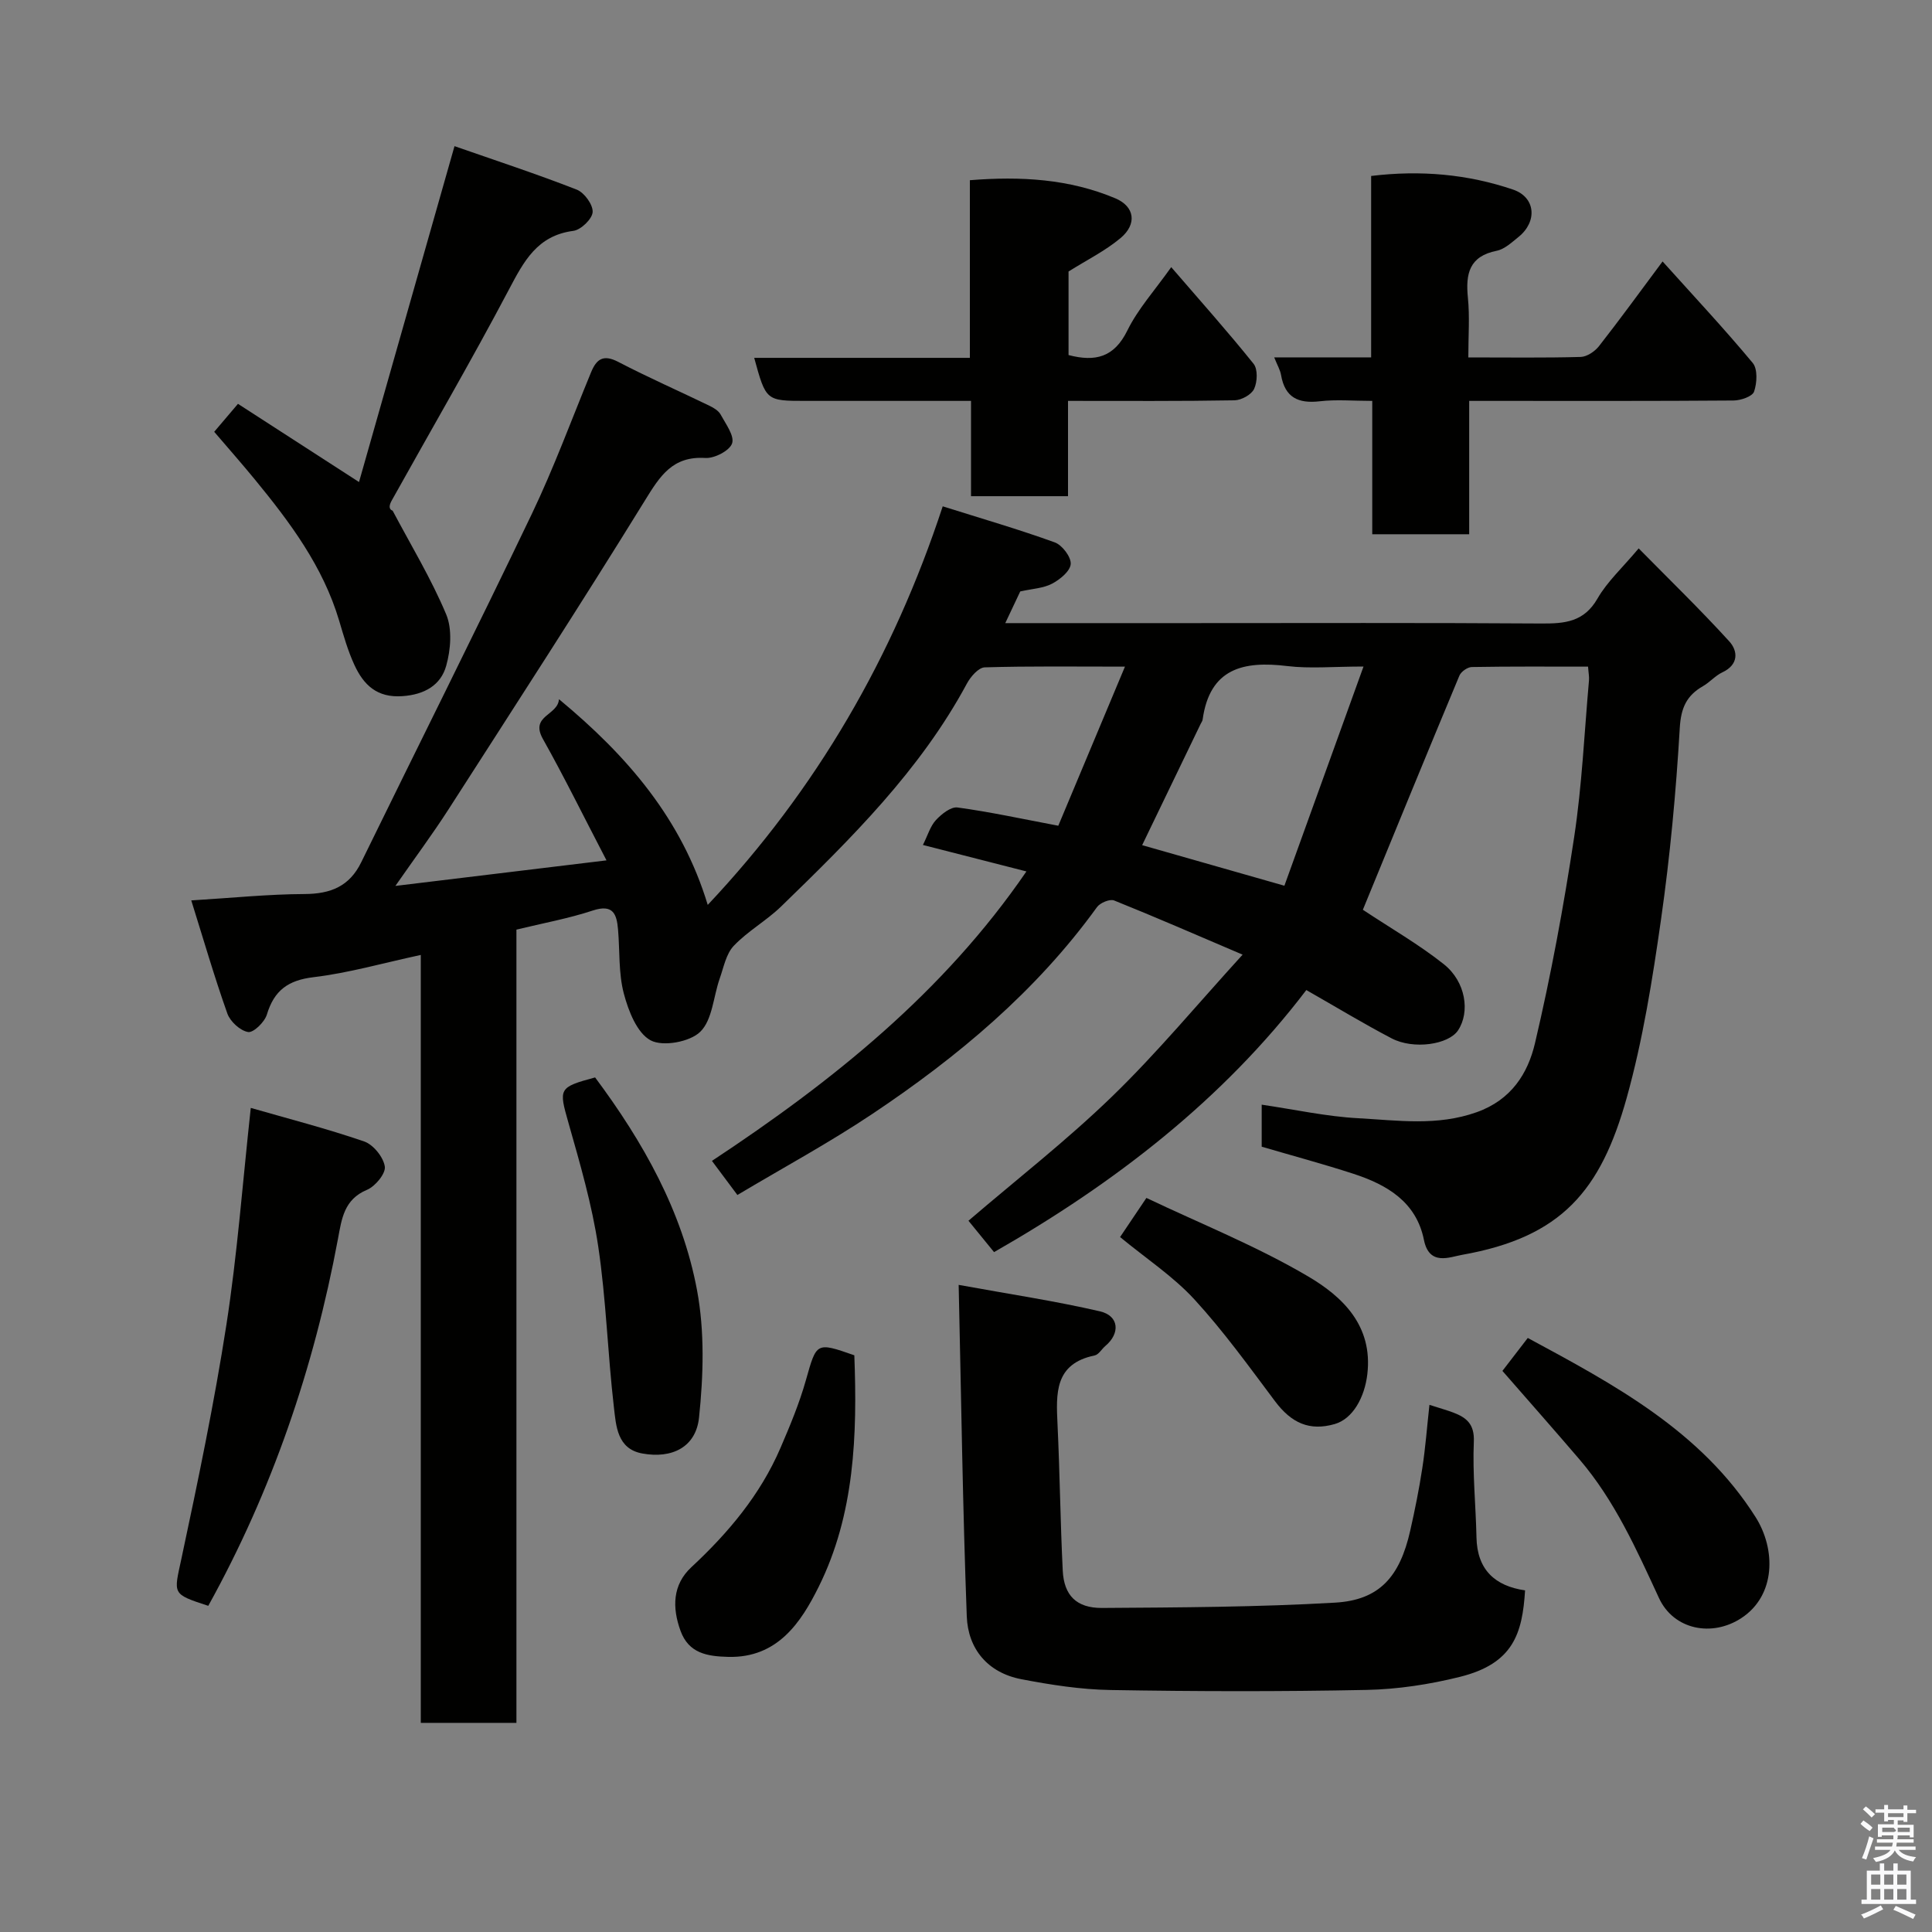 <svg enable-background="new 0 0 400 400" viewBox="0 0 400 400" xmlns="http://www.w3.org/2000/svg"><rect x="0" y="0" width="400" height="400" fill="#808080" stroke="none"/><path d="m385.2 377.6.6-.7c.6.4 1.3.9 1.9 1.5l-.6.7c-.8-.5-1.4-1-1.9-1.5zm.3 7.1c.6-1.4 1.1-2.9 1.5-4.5.3.1.6.3.9.4-.5 1.4-1 2.9-1.5 4.4zm.2-10.1.6-.6c.7.5 1.3 1.1 1.9 1.6l-.7.7c-.6-.6-1.2-1.2-1.8-1.7zm8.4-.8h.8v.9h1.8v.7h-1.8v1.8h-.8v-.3h-1.2v.9h3.3v2.6h-.8v-.4h-2.5c0 .3 0 .6-.1.8h3.4v.7h-3.5c0 .3-.1.6-.1.8h4v.7h-3.5c.7.9 1.9 1.3 3.6 1.5-.2.2-.4.5-.6.9-1.9-.3-3.2-1.1-3.8-2.3-.5 1.1-1.8 2-3.9 2.4-.2-.3-.4-.5-.6-.8 1.9-.4 3.1-.9 3.6-1.7h-3.2v-.7h3.5c.1-.2.1-.5.2-.8h-3.3v-.7h3.4c0-.2 0-.5 0-.8h-2.4v.3h-.8v-2.6h3.3v-.9h-1.2v.3h-.8v-1.8h-1.8v-.7h1.8v-.9h.8v.9h3.2zm-4.4 5.5h2.4c1-.3 0-.6 0-.9h-2.4zm1.2-3.1h3.2v-.8h-3.2zm4.4 2.2h-2.4v.9h2.5v-.9z" fill="#fafafb"/><path d="m389.2 385.8h.9v1.5h1.9v-1.5h.9v1.5h2.7v6h1.1v.9h-11.3v-.9h1.1v-6h2.7zm.2 8.7.5.8c-1.2.6-2.5 1.3-4 1.9-.2-.3-.3-.6-.6-.8 1.6-.6 3-1.3 4.1-1.9zm-2-4.3h1.9v-2.1h-1.9zm0 3.1h1.9v-2.2h-1.9zm2.7-3.1h1.9v-2.1h-1.9zm0 3.1h1.9v-2.2h-1.9zm2.4 1.3c1.4.6 2.7 1.2 4.1 1.8l-.5.9c-1.5-.7-2.8-1.4-4.1-1.9zm2.2-6.5h-1.9v2.1h1.9zm-1.9 5.2h1.9v-2.2h-1.9z" fill="#fafafb"/><g fill="#010100"><path d="m212.51 180.42c-7.16-1.83-14.21-3.64-21.43-5.48 1.01-2.01 1.52-3.89 2.7-5.16 1.15-1.24 3.1-2.79 4.47-2.6 6.74.92 13.41 2.37 20.86 3.78 4.46-10.64 8.96-21.38 13.8-32.94-10.47 0-19.76-.13-29.04.15-1.28.04-2.92 1.93-3.68 3.35-9.69 18-24.02 32.13-38.46 46.15-3.04 2.95-6.9 5.09-9.81 8.15-1.6 1.68-2.09 4.46-2.92 6.8-1.31 3.74-1.5 8.54-4.02 11-2.15 2.11-7.75 3.13-10.28 1.77-2.82-1.52-4.59-6.09-5.54-9.67-1.12-4.23-.82-8.82-1.2-13.25-.27-3.18-.99-5.35-5.22-3.96-5.05 1.67-10.34 2.62-15.82 3.96v164.23c-6.61 0-12.88 0-19.8 0 0-52.75 0-105.62 0-158.99-7.86 1.69-14.94 3.74-22.17 4.6-5.31.63-8.19 2.74-9.7 7.75-.47 1.55-2.77 3.79-3.88 3.61-1.64-.27-3.71-2.17-4.3-3.83-2.71-7.64-4.97-15.44-7.47-23.42 8.4-.51 15.93-1.29 23.47-1.32 5.38-.03 9.28-1.58 11.72-6.58 11.76-24.05 23.76-47.98 35.32-72.12 4.56-9.53 8.22-19.51 12.25-29.29 1.14-2.78 2.55-3.8 5.65-2.18 6.2 3.23 12.61 6.04 18.9 9.09.87.42 1.86 1.02 2.29 1.81 1.05 1.94 2.9 4.41 2.37 5.97-.51 1.51-3.65 3.13-5.52 3.02-6.8-.43-9.39 3.71-12.52 8.79-13.27 21.51-27.03 42.72-40.69 63.99-3.25 5.05-6.84 9.88-10.98 15.82 14.62-1.77 28.35-3.43 43.71-5.29-4.88-9.37-8.8-17.36-13.16-25.12-2.75-4.89 3.09-4.84 3.32-8.25 14.24 11.8 25.42 24.84 30.8 42.59 22.56-23.96 38.41-51.36 48.65-82.52 8.13 2.56 15.76 4.77 23.21 7.47 1.53.56 3.39 3.02 3.29 4.47-.1 1.48-2.23 3.22-3.87 4.08-1.81.95-4.07 1.04-6.58 1.6-.85 1.8-1.88 3.96-3.1 6.56h37.49c24.5 0 48.99-.09 73.49.08 4.86.03 8.84-.3 11.63-5.16 2.01-3.5 5.15-6.36 8.53-10.39 6.27 6.37 12.72 12.62 18.75 19.24 1.83 2.01 1.98 4.84-1.44 6.43-1.45.68-2.57 2.03-3.98 2.84-3.4 1.95-4.58 4.48-4.82 8.67-.78 13.26-2.01 26.54-3.89 39.69-1.77 12.4-3.75 24.89-7.11 36.93-5.36 19.14-13.43 28.81-34.07 32.46-2.57.45-6.8 2.37-7.9-3.09-1.58-7.87-7.64-11.42-14.57-13.68-6.29-2.05-12.69-3.76-19.02-5.62 0-2.71 0-5.32 0-8.7 6.88 1.01 13.43 2.46 20.03 2.81 8.14.44 16.27 1.67 24.48-1.25 7.19-2.56 10.6-8.04 12.07-14.28 3.32-14.1 5.95-28.39 8.12-42.72 1.62-10.7 2.1-21.58 3.06-32.38.07-.79-.1-1.59-.19-2.87-8.17 0-16.12-.06-24.07.08-.89.02-2.22.95-2.57 1.79-6.77 16.22-13.43 32.49-20.1 48.75-.06.13.03.33-.06-.4 6.01 3.99 11.8 7.3 16.95 11.4 4.55 3.62 5.45 9.89 2.93 13.69-1.95 2.94-9.21 4.03-13.75 1.65-5.78-3.02-11.36-6.41-17.66-10-17.29 22.7-39.68 39.99-64.65 54.26-2.04-2.5-3.79-4.66-5.3-6.5 9.94-8.52 20.34-16.62 29.75-25.74 9.33-9.04 17.67-19.11 27.01-29.35-9.85-4.2-18.18-7.84-26.61-11.22-.89-.35-2.9.49-3.54 1.38-12.61 17.45-28.83 31-46.53 42.83-8.92 5.96-18.39 11.09-27.92 16.77-1.75-2.34-3.28-4.39-5.27-7.06 25.01-16.51 47.97-34.91 65.11-59.93zm69.79-42.42c-6.27 0-11.1.47-15.79-.1-9.09-1.11-16.05.47-17.52 11.09-.04.31-.27.59-.41.89-4 8.29-8 16.58-12.11 25.1 9.39 2.68 18.71 5.34 29.45 8.4 5.38-14.9 10.7-29.64 16.38-45.38z"/><path d="m295.95 290.86c2.19.7 3.59 1.09 4.95 1.6 2.76 1.05 4.4 2.42 4.24 6.05-.28 6.58.41 13.2.55 19.81.14 6.69 3.84 10.05 10.06 10.95-.56 8.97-2.45 15.15-13.47 17.9-6.3 1.57-12.89 2.58-19.37 2.71-17.64.36-35.3.32-52.95.02-6.19-.1-12.42-1.07-18.51-2.24-6.93-1.33-11.04-6.25-11.29-13.02-.84-22.36-1.14-44.74-1.68-68.62 10.53 1.92 19.98 3.33 29.26 5.48 3.96.92 4.23 4.55 1.11 7.17-.76.64-1.38 1.79-2.21 1.96-8.36 1.72-7.99 7.9-7.69 14.31.48 10.08.58 20.17 1.08 30.25.26 5.11 2.82 7.75 8.14 7.72 16.08-.11 32.19-.17 48.24-1.1 9.18-.53 13.4-5.33 15.56-14.9.97-4.28 1.84-8.59 2.5-12.93.65-4.17.96-8.4 1.48-13.12z"/><path d="m304 74c8.29 0 15.78.11 23.27-.1 1.3-.04 2.92-1.14 3.78-2.23 4.31-5.5 8.41-11.15 13.17-17.54 6.49 7.22 12.78 13.94 18.66 21.01 1.05 1.26.9 4.15.28 5.94-.35 1.01-2.76 1.83-4.25 1.84-16.33.13-32.66.08-48.98.08-1.8 0-3.6 0-5.75 0v27.61c-6.74 0-13.13 0-20.07 0 0-8.97 0-18.03 0-27.61-3.98 0-7.47-.32-10.87.08-4.46.52-7.21-.79-8.01-5.43-.18-1.06-.78-2.05-1.42-3.66h20.07c0-12.74 0-25 0-37.56 10.25-1.24 19.98-.37 29.38 2.82 4.7 1.6 5.07 6.64 1.13 9.81-1.39 1.12-2.88 2.53-4.52 2.86-5.68 1.14-6.45 4.75-5.96 9.69.4 3.92.09 7.91.09 12.39z"/><path d="m201.04 102.73c0-6.55 0-12.82 0-19.73-8.96 0-17.56 0-26.17 0-2.67 0-5.33 0-8 0-8.28 0-8.28 0-10.72-8.91h44.65c0-12.42 0-24.36 0-36.78 10.56-.85 20.59-.26 30.12 3.75 4.03 1.7 4.53 5.34 1.08 8.23-3.18 2.66-7 4.55-10.77 6.92v17.3c5.55 1.45 9.44.48 12.17-5.07 2.2-4.48 5.69-8.33 9.09-13.13 6.01 6.97 11.71 13.35 17.05 20.01.9 1.12.79 3.75.11 5.2-.55 1.19-2.63 2.33-4.05 2.36-11.31.2-22.62.12-34.48.12v19.73c-6.81 0-13.08 0-20.08 0z"/><path d="m94.1 30.26c8.6 3 17.04 5.77 25.31 9 1.56.61 3.39 3.13 3.29 4.65-.09 1.43-2.43 3.69-4.01 3.89-7.48.98-10.24 6.31-13.34 12.18-7.77 14.72-16.15 29.11-24.25 43.65-.46.83-.74 1.77.19 2.1 3.77 7.12 7.98 14.06 11.08 21.45 1.29 3.06.95 7.33.01 10.67-1.12 4-4.47 5.96-9.05 6.28-5.28.38-8.04-2.33-9.94-6.43-1.36-2.93-2.25-6.1-3.18-9.22-3.34-11.21-10.16-20.33-17.43-29.19-2.72-3.31-5.55-6.53-8.43-9.89 1.42-1.68 2.97-3.5 4.92-5.79 8.15 5.26 16.33 10.55 25.06 16.19 6.51-22.89 12.99-45.7 19.77-69.54z"/><path d="m51.92 229.38c7.71 2.22 15.69 4.27 23.46 6.94 1.9.65 3.99 3.23 4.29 5.19.23 1.44-1.98 4.12-3.69 4.83-4.76 1.99-5.23 6-6 10.11-4.98 26.75-13.66 52.2-26.86 76.02-7.62-2.49-7.14-2.38-5.56-9.76 3.43-16.07 6.79-32.18 9.31-48.41 2.26-14.57 3.35-29.31 5.05-44.92z"/><path d="m311.06 283.83c1.6-2.08 3.28-4.26 5.25-6.82 17.95 9.68 35.86 19.26 47.16 37.08 4.2 6.63 4.25 16.19-2.93 20.91-6.08 4-14.02 2.43-17.06-4.13-4.66-10.07-9.17-20.19-16.47-28.72-5.22-6.1-10.55-12.13-15.95-18.32z"/><path d="m123.21 223.07c9.91 13.3 18.04 27.66 21.1 44.04 1.6 8.54 1.33 17.66.42 26.36-.64 6.14-5.57 8.58-11.74 7.46-5.23-.94-5.44-5.74-5.89-9.59-1.29-11.08-1.6-22.3-3.25-33.32-1.29-8.64-3.77-17.13-6.16-25.56-2.01-7.08-2.09-7.34 5.52-9.39z"/><path d="m176.88 280.6c.62 16.43.09 32.91-7.39 47.95-3.62 7.29-8.48 14.75-18.71 14.49-4.33-.11-8.19-.71-9.89-5.41-1.74-4.8-1.66-9.52 2.23-13.14 7.67-7.13 14.28-15 18.45-24.67 1.99-4.62 3.94-9.3 5.3-14.13 2.2-7.77 2.08-7.87 10.01-5.09z"/><path d="m231.9 256.12c1.63-2.42 3.16-4.69 5.45-8.1 11.1 5.28 22.74 9.93 33.42 16.21 7.12 4.18 13.51 10.17 12.32 20.29-.56 4.76-2.98 9.24-6.77 10.32-5.18 1.48-8.93-.18-12.34-4.73-5.38-7.18-10.66-14.51-16.71-21.1-4.38-4.76-9.95-8.42-15.37-12.89z"/></g></svg>